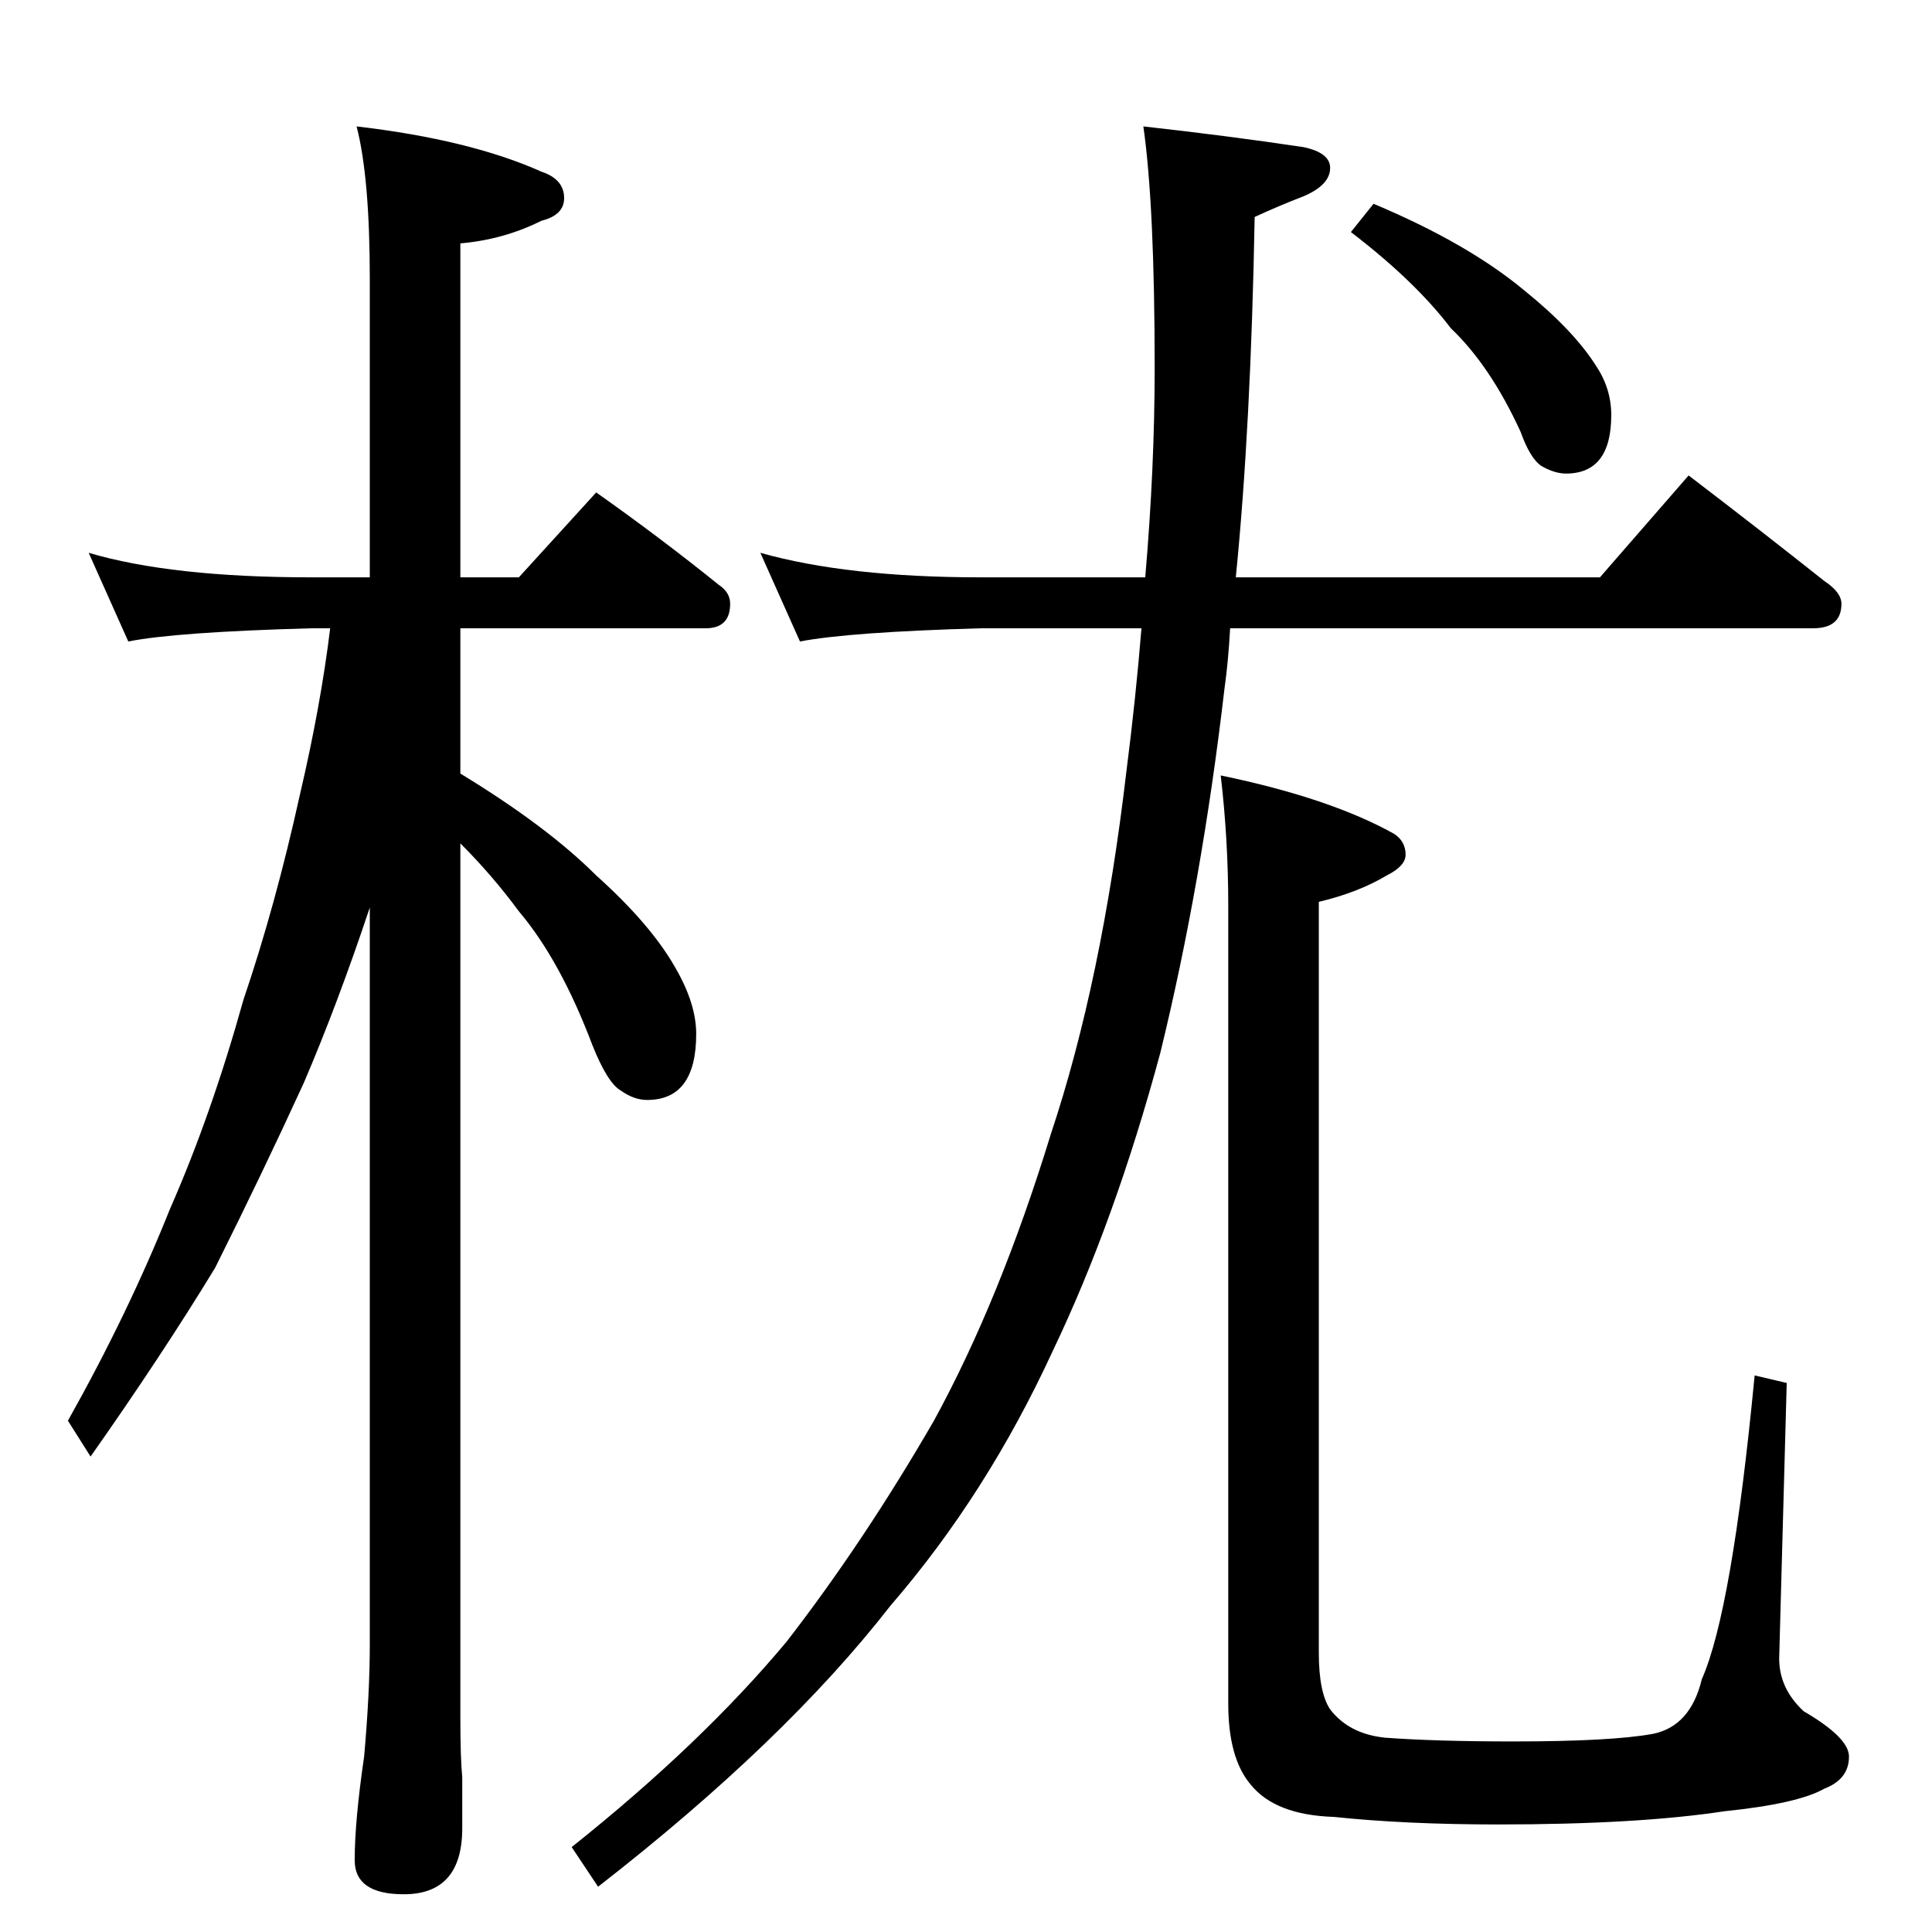 <?xml version="1.0" standalone="no"?>
<!DOCTYPE svg PUBLIC "-//W3C//DTD SVG 1.1//EN" "http://www.w3.org/Graphics/SVG/1.1/DTD/svg11.dtd" >
<svg xmlns="http://www.w3.org/2000/svg" xmlns:xlink="http://www.w3.org/1999/xlink" version="1.1" viewBox="0 -204 1024 1024">
  <g transform="matrix(1 0 0 -1 0 820)">
   <path fill="currentColor"
d="M403 731q46 -13 117 -13h87q5 58 5 111q0 86 -6 128q45 -5 85 -11q14 -3 14 -11q0 -9 -14 -15q-13 -5 -26 -11q-2 -111 -10 -191h193l47 54q38 -29 72 -56q9 -6 9 -12q0 -13 -15 -13h-309q-1 -18 -3 -32q-12 -103 -34 -193q-24 -89 -57 -158q-35 -76 -86 -135
q-56 -72 -155 -149l-14 21q69 55 114 109q41 53 78 117q35 64 62 152q27 81 40 192q5 39 8 76h-85q-70 -2 -96 -7zM647 613q58 -12 92 -31q6 -4 6 -11q0 -6 -10 -11q-15 -9 -36 -14v-398q0 -21 6 -30q10 -13 29 -15q27 -2 68 -2q52 0 74 4q20 4 26 29q16 36 28 161l17 -4
l-4 -146q0 -16 13 -28q24 -14 24 -24q0 -12 -13 -17q-14 -8 -53 -12q-46 -7 -120 -7q-49 0 -87 4q-31 1 -44 17q-12 14 -12 43v423q0 35 -4 69zM728 916q50 -21 80 -46q26 -21 38 -40q8 -12 8 -26q0 -31 -24 -31q-6 0 -13 4q-6 4 -11 18q-16 35 -37 55q-19 25 -53 51z
M47 731q44 -13 118 -13h31v158q0 54 -7 81q60 -7 98 -24q12 -4 12 -14q0 -9 -12 -12q-20 -10 -43 -12v-177h31l41 45q34 -24 65 -49q6 -4 6 -10q0 -13 -13 -13h-130v-77q46 -28 72 -54q29 -26 42 -49q11 -19 11 -35q0 -35 -26 -35q-7 0 -14 5q-7 4 -15 24q-17 45 -39 71
q-14 19 -31 36v-463q0 -22 1 -32v-27q0 -35 -31 -35q-26 0 -26 18q0 21 5 55q3 34 3 59v391q-17 -51 -35 -93q-22 -48 -47 -98q-28 -46 -66 -100l-12 19q32 57 54 112q22 50 39 111q17 50 30 109q11 47 16 88h-10q-72 -2 -97 -7z" />
  </g>

</svg>
